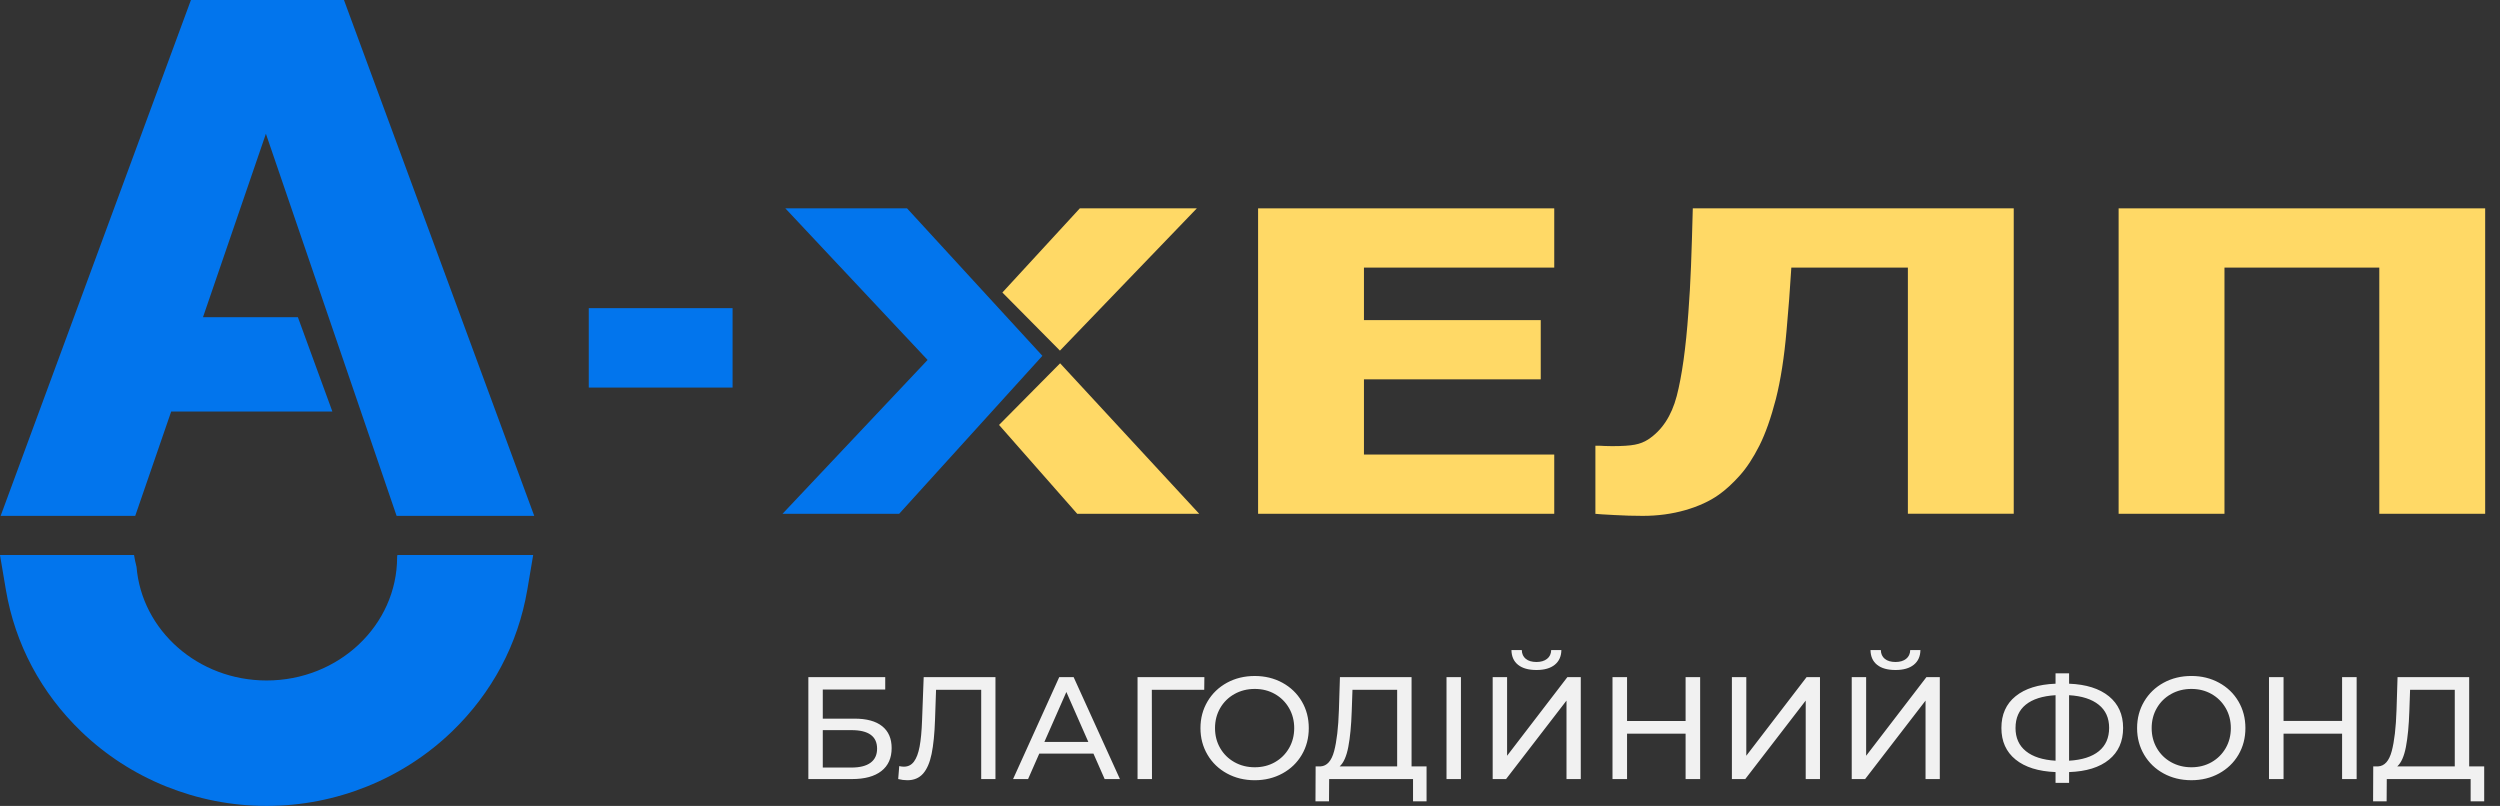 <svg width="152" height="49" viewBox="0 0 152 49" fill="none" xmlns="http://www.w3.org/2000/svg">
<rect x="0" y="0" width="152" height="49" fill="#333333" stroke="none"/>
<path fill-rule="evenodd" clip-rule="evenodd" d="M122.435 31.237H115.999V16.269H108.913C108.856 17.082 108.81 17.726 108.782 18.189C108.747 18.653 108.696 19.27 108.628 20.033C108.485 21.714 108.262 23.123 107.972 24.264C107.675 25.409 107.344 26.35 106.973 27.09C106.596 27.836 106.197 28.448 105.769 28.921C105.347 29.393 104.925 29.781 104.503 30.079C103.955 30.47 103.276 30.781 102.466 31.016C101.65 31.25 100.788 31.365 99.876 31.365C99.317 31.365 98.74 31.348 98.147 31.314C97.548 31.284 97.165 31.259 97 31.241V27.099H97.234C97.331 27.103 97.445 27.112 97.576 27.116C97.702 27.12 97.85 27.125 98.015 27.125C98.643 27.125 99.1 27.095 99.402 27.035C99.704 26.98 99.967 26.873 100.2 26.725C101.051 26.167 101.627 25.286 101.946 24.077C102.26 22.864 102.5 21.169 102.654 18.994C102.722 18.126 102.773 17.184 102.814 16.167C102.854 15.15 102.888 13.983 102.922 12.668H122.435V31.238V31.237Z" fill="#FFD966"/>
<path fill-rule="evenodd" clip-rule="evenodd" d="M94.498 31.238H76.492V12.668H94.498V16.27H82.928V19.463H93.677V23.064H82.928V27.636H94.498V31.238Z" fill="#FFD966"/>
<path fill-rule="evenodd" clip-rule="evenodd" d="M60.945 17.785L65.653 12.668H72.767L64.445 21.318L60.945 17.785Z" fill="#FFD966"/>
<path fill-rule="evenodd" clip-rule="evenodd" d="M54.67 31.238H47.578L56.398 21.885L47.749 12.668H55.149L63.377 21.634L54.67 31.238Z" fill="#0275ED"/>
<path fill-rule="evenodd" clip-rule="evenodd" d="M72.911 31.238H65.494L60.742 25.836L64.455 22.088L72.911 31.238Z" fill="#FFD966"/>
<path fill-rule="evenodd" clip-rule="evenodd" d="M151.098 31.238H144.662V16.27H135.248V31.238H128.812V12.668H151.098V31.238Z" fill="#FFD966"/>
<path d="M16.167 8.132L12.342 19.285H18.111L20.209 25.023H10.408L8.222 31.365H0.039L11.609 0H20.913L32.482 31.365H24.113C21.623 24.087 18.951 16.271 16.167 8.132Z" fill="#0275ED"/>
<path fill-rule="evenodd" clip-rule="evenodd" d="M32.06 35.854C31.779 37.519 31.237 39.087 30.477 40.517C29.7 41.98 28.686 43.314 27.483 44.474C26.009 45.895 24.25 47.041 22.299 47.823C20.408 48.581 18.35 49 16.208 49C14.066 49 12.008 48.581 10.118 47.823C8.166 47.041 6.408 45.895 4.934 44.474C3.731 43.314 2.716 41.98 1.939 40.517C1.179 39.087 0.638 37.519 0.356 35.854L0 33.746H7.255H8.15C8.188 33.99 8.239 34.229 8.301 34.464C8.619 38.33 12.039 41.373 16.211 41.373C20.593 41.373 24.145 38.016 24.145 33.874L24.144 33.848C24.15 33.814 24.156 33.78 24.162 33.746H25.163H32.417L32.061 35.854H32.06Z" fill="#0275ED"/>
<path d="M44.541 23.564H35.797V18.736H44.541V23.564Z" fill="#0275ED"/>
<path fill-rule="evenodd" clip-rule="evenodd" d="M49.148 41.17H53.822V41.923H50.025V43.693H51.955C52.692 43.693 53.253 43.846 53.637 44.154C54.02 44.461 54.212 44.904 54.212 45.482C54.212 46.09 54.004 46.556 53.588 46.88C53.172 47.205 52.577 47.367 51.804 47.367H49.148V41.171V41.17ZM51.769 46.667C52.277 46.667 52.663 46.57 52.928 46.375C53.194 46.181 53.327 45.894 53.327 45.517C53.327 44.767 52.807 44.392 51.769 44.392H50.025V46.667H51.769V46.667ZM60.524 41.17V47.367H59.657V41.941H56.912L56.85 43.755C56.821 44.611 56.751 45.304 56.642 45.836C56.533 46.367 56.36 46.766 56.124 47.035C55.888 47.303 55.569 47.438 55.168 47.438C54.985 47.438 54.8 47.414 54.611 47.367L54.673 46.579C54.767 46.602 54.862 46.614 54.956 46.614C55.21 46.614 55.413 46.513 55.566 46.309C55.72 46.105 55.835 45.8 55.912 45.393C55.989 44.986 56.038 44.449 56.062 43.782L56.16 41.171H60.524V41.17ZM66.481 45.818H63.188L62.507 47.367H61.595L64.401 41.17H65.277L68.092 47.367H67.163L66.481 45.818H66.481ZM66.171 45.11L64.835 42.073L63.498 45.11H66.171H66.171ZM73.218 41.941H70.031L70.04 47.367H69.163V41.17H73.226L73.217 41.94L73.218 41.941ZM76.29 47.438C75.664 47.438 75.1 47.3 74.599 47.026C74.097 46.752 73.703 46.373 73.417 45.889C73.131 45.405 72.988 44.865 72.988 44.269C72.988 43.673 73.131 43.133 73.417 42.649C73.703 42.165 74.097 41.786 74.599 41.511C75.101 41.237 75.664 41.1 76.29 41.1C76.909 41.1 77.47 41.237 77.972 41.511C78.473 41.786 78.865 42.163 79.149 42.645C79.432 43.125 79.574 43.667 79.574 44.269C79.574 44.871 79.432 45.412 79.149 45.893C78.866 46.374 78.473 46.752 77.972 47.026C77.47 47.3 76.909 47.438 76.29 47.438ZM76.29 46.65C76.744 46.65 77.153 46.547 77.516 46.34C77.879 46.133 78.165 45.849 78.374 45.486C78.583 45.123 78.688 44.717 78.688 44.269C78.688 43.82 78.583 43.414 78.374 43.052C78.165 42.688 77.878 42.404 77.516 42.197C77.152 41.99 76.744 41.887 76.29 41.887C75.835 41.887 75.424 41.99 75.055 42.197C74.686 42.404 74.397 42.688 74.187 43.052C73.978 43.414 73.873 43.82 73.873 44.269C73.873 44.717 73.977 45.123 74.187 45.486C74.397 45.849 74.686 46.133 75.055 46.34C75.424 46.547 75.835 46.65 76.29 46.65ZM86.735 46.597V48.721H85.912V47.367H80.813L80.804 48.721H79.981L79.99 46.597H80.29C80.68 46.573 80.955 46.265 81.114 45.672C81.273 45.079 81.371 44.242 81.406 43.162L81.468 41.171H85.823V46.597H86.735ZM82.185 43.242C82.156 44.115 82.087 44.838 81.977 45.411C81.868 45.983 81.693 46.379 81.451 46.597H84.947V41.941H82.23L82.185 43.242ZM87.948 41.17H88.825V47.367H87.948V41.17ZM90.755 41.17H91.631V45.95L95.296 41.17H96.111V47.367H95.243V42.596L91.569 47.367H90.755V41.17H90.755ZM93.419 40.736C92.935 40.736 92.562 40.632 92.299 40.422C92.036 40.212 91.902 39.913 91.896 39.523H92.525C92.531 39.754 92.612 39.932 92.768 40.059C92.925 40.186 93.141 40.249 93.419 40.249C93.684 40.249 93.898 40.186 94.06 40.059C94.223 39.932 94.307 39.754 94.313 39.523H94.932C94.926 39.907 94.792 40.205 94.53 40.417C94.267 40.63 93.897 40.736 93.419 40.736H93.419ZM103.369 41.17V47.367H102.484V44.605H98.925V47.367H98.04V41.17H98.925V43.835H102.484V41.17H103.369ZM105.299 41.17H106.175V45.95L109.84 41.17H110.655V47.367H109.787V42.596L106.113 47.367H105.299V41.17H105.299ZM112.584 41.17H113.461V45.95L117.126 41.17H117.94V47.367H117.073V42.596L113.399 47.367H112.585V41.17H112.584ZM115.249 40.736C114.765 40.736 114.391 40.632 114.129 40.422C113.866 40.212 113.732 39.913 113.726 39.523H114.354C114.36 39.754 114.441 39.932 114.598 40.059C114.754 40.186 114.971 40.249 115.248 40.249C115.514 40.249 115.728 40.186 115.89 40.059C116.052 39.932 116.136 39.754 116.142 39.523H116.762C116.756 39.907 116.622 40.205 116.359 40.417C116.096 40.63 115.726 40.736 115.248 40.736H115.249ZM129.085 44.26C129.085 45.08 128.799 45.723 128.226 46.189C127.654 46.656 126.845 46.906 125.801 46.942V47.597H124.977V46.942C123.933 46.9 123.123 46.647 122.548 46.181C121.972 45.714 121.685 45.074 121.685 44.26C121.685 43.439 121.972 42.796 122.548 42.33C123.123 41.864 123.933 41.61 124.977 41.569V40.94H125.801V41.569C126.839 41.609 127.646 41.865 128.222 42.334C128.797 42.803 129.085 43.445 129.085 44.259V44.26ZM125.801 46.251C126.592 46.204 127.195 46.011 127.611 45.672C128.027 45.332 128.235 44.859 128.235 44.251C128.235 43.654 128.024 43.187 127.602 42.848C127.18 42.508 126.579 42.315 125.8 42.268V46.251H125.801ZM122.543 44.26C122.543 44.862 122.754 45.332 123.176 45.672C123.598 46.011 124.199 46.204 124.978 46.251V42.268C124.187 42.315 123.584 42.507 123.168 42.843C122.752 43.18 122.544 43.651 122.544 44.26H122.543ZM133.237 47.437C132.611 47.437 132.048 47.3 131.546 47.026C131.044 46.752 130.651 46.373 130.364 45.889C130.078 45.405 129.935 44.865 129.935 44.269C129.935 43.672 130.078 43.133 130.364 42.649C130.651 42.165 131.044 41.786 131.546 41.511C132.048 41.237 132.611 41.099 133.237 41.099C133.857 41.099 134.417 41.237 134.919 41.511C135.421 41.785 135.813 42.163 136.096 42.644C136.379 43.125 136.521 43.666 136.521 44.268C136.521 44.87 136.379 45.412 136.096 45.893C135.813 46.374 135.42 46.751 134.919 47.026C134.417 47.3 133.857 47.437 133.237 47.437ZM133.237 46.65C133.691 46.65 134.1 46.546 134.463 46.34C134.826 46.133 135.112 45.848 135.322 45.486C135.531 45.122 135.635 44.717 135.635 44.268C135.635 43.82 135.531 43.414 135.322 43.051C135.112 42.688 134.826 42.404 134.463 42.197C134.1 41.99 133.691 41.887 133.237 41.887C132.782 41.887 132.371 41.99 132.002 42.197C131.633 42.404 131.344 42.688 131.135 43.051C130.925 43.414 130.821 43.82 130.821 44.268C130.821 44.717 130.925 45.122 131.135 45.486C131.344 45.848 131.633 46.133 132.002 46.34C132.371 46.546 132.782 46.65 133.237 46.65ZM143.284 41.17V47.367H142.399V44.605H138.84V47.367H137.955V41.17H138.84V43.834H142.399V41.17H143.284ZM151.039 46.596V48.721H150.215V47.366H145.116L145.107 48.721H144.284L144.293 46.596H144.594C144.983 46.573 145.258 46.264 145.417 45.671C145.576 45.078 145.674 44.242 145.709 43.161L145.771 41.17H150.126V46.596H151.038H151.039ZM146.488 43.241C146.459 44.115 146.39 44.837 146.28 45.41C146.171 45.982 145.996 46.378 145.754 46.596H149.25V41.94H146.533L146.488 43.241Z" fill="#F1F1F1"/>
</svg>
